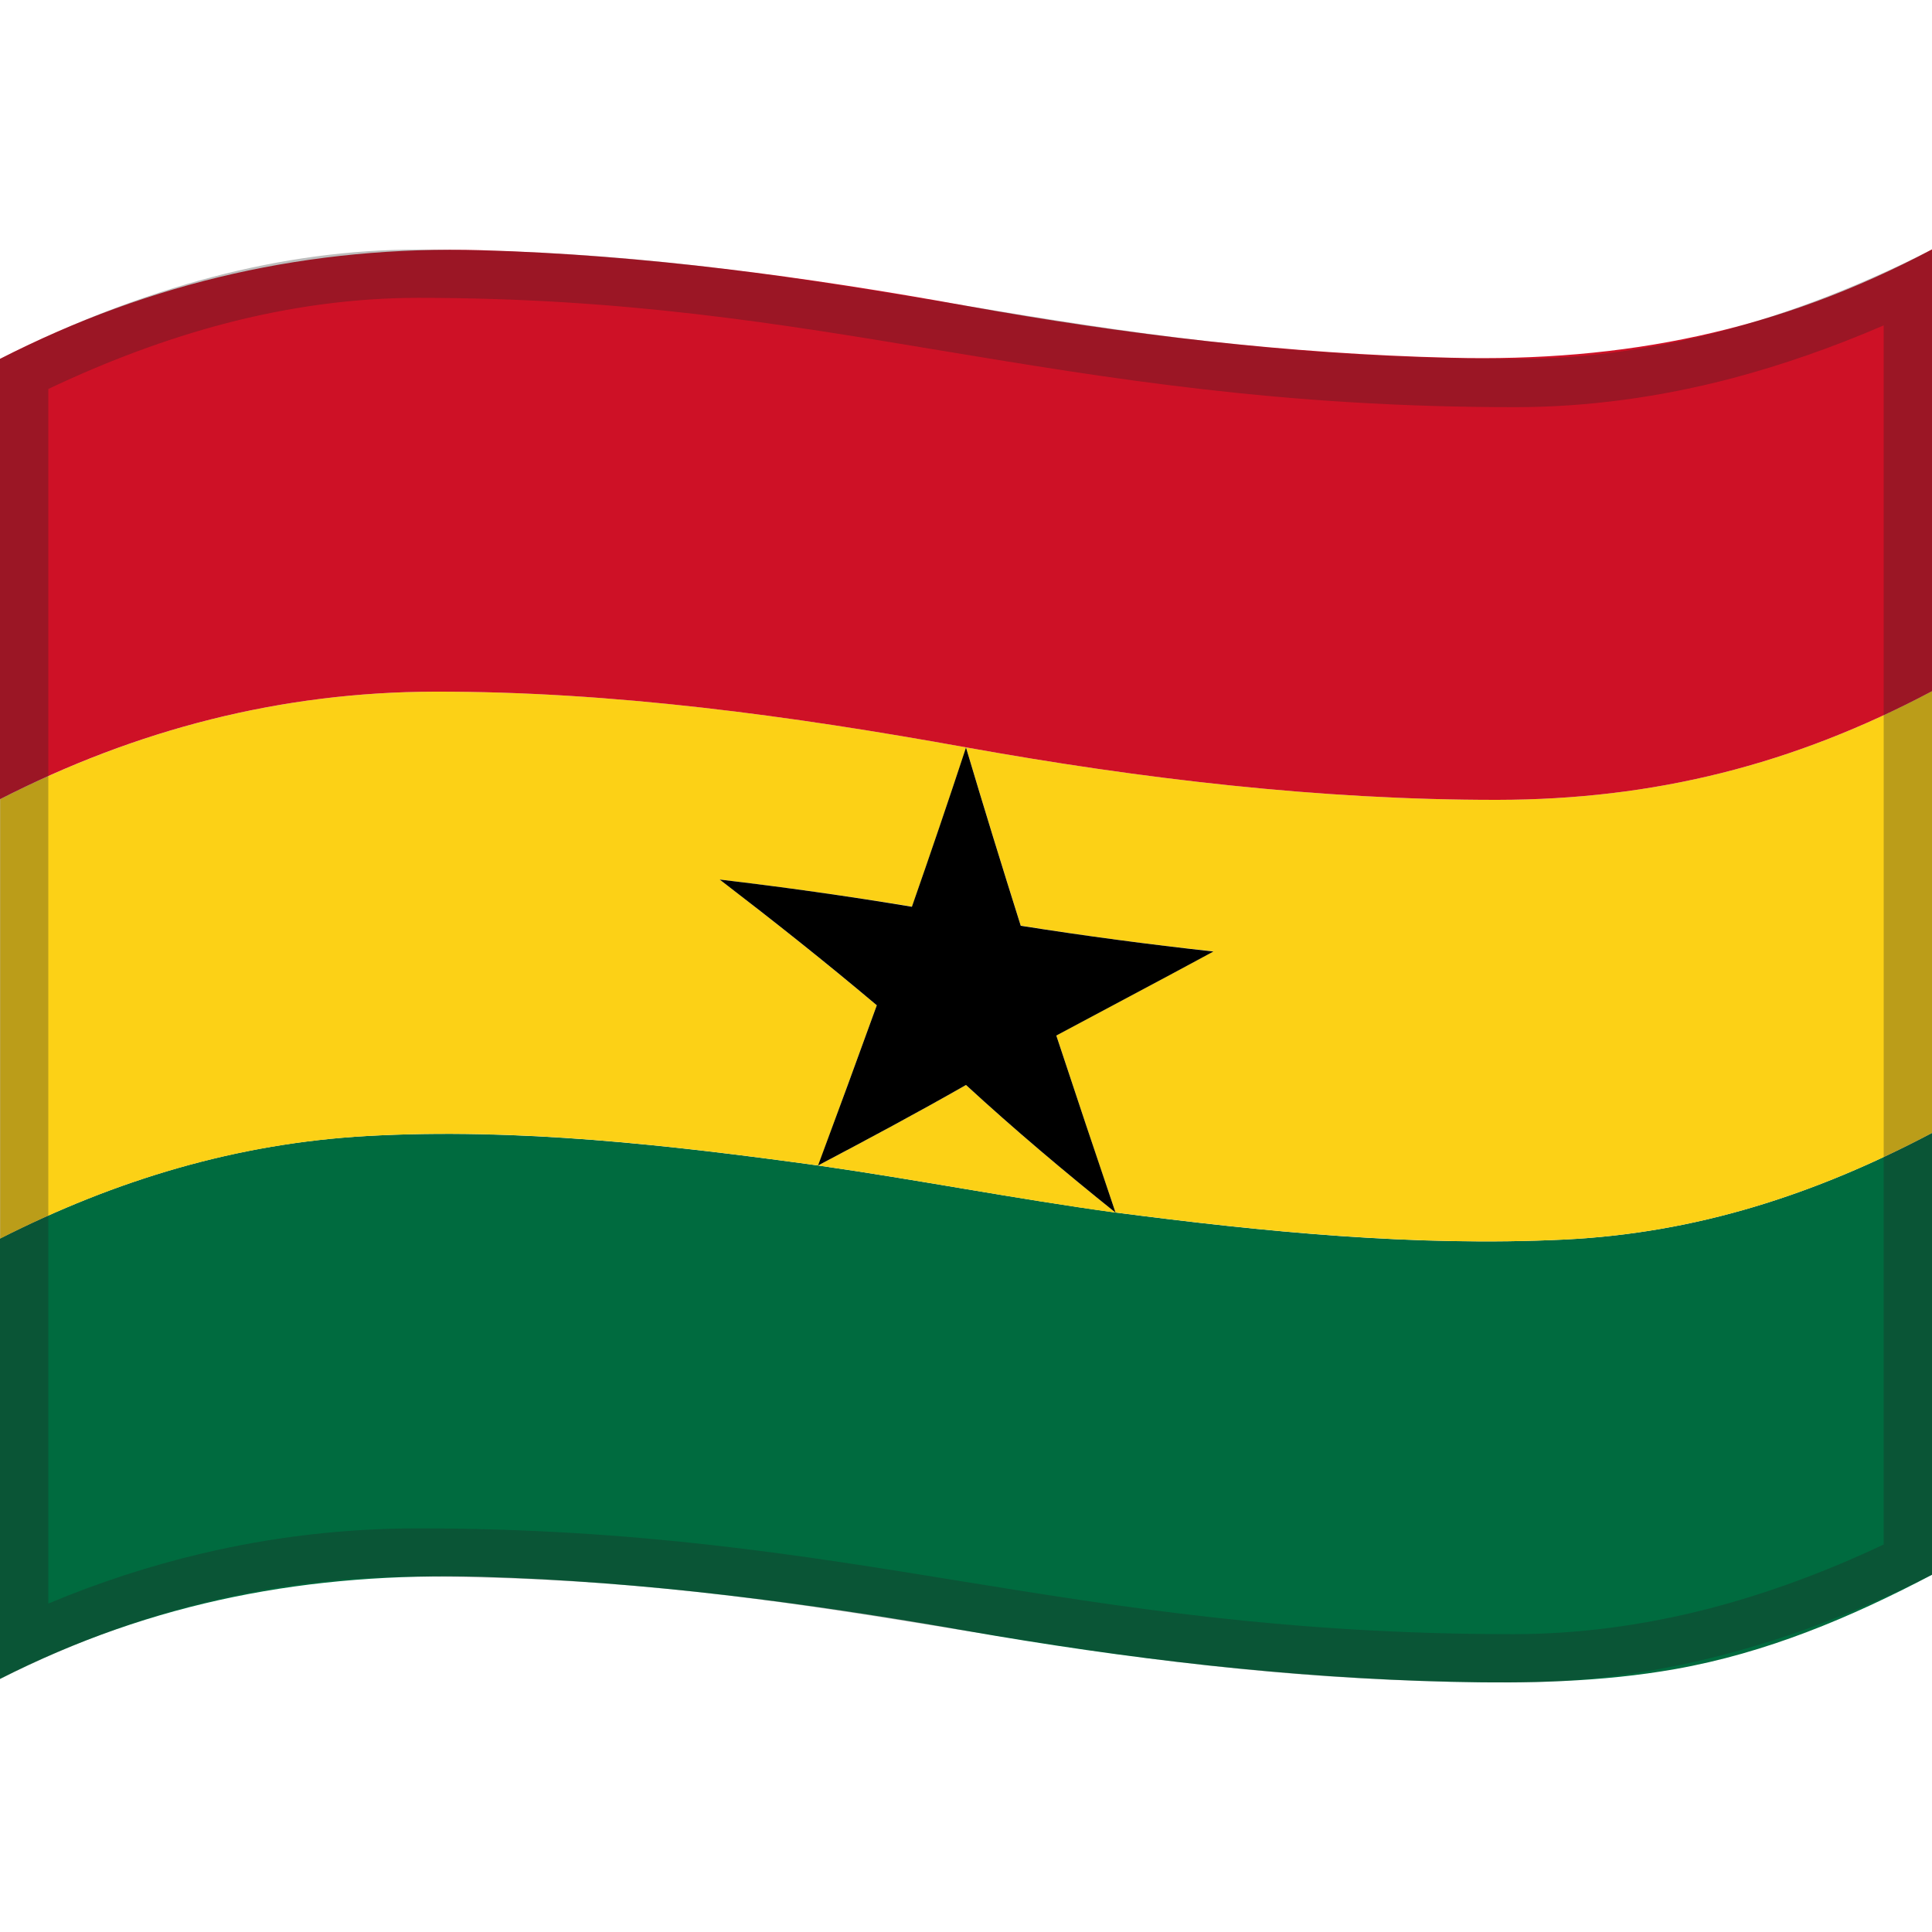 <svg viewBox="0 0 1200 1200" xmlns="http://www.w3.org/2000/svg" xmlns:xlink="http://www.w3.org/1999/xlink">
  <g>
    <path d="M508.1,723.9c-92.3-12.7-186.9-23.5-280.2-18.3C147.1,710.1,72,732.8,0,769.3c0,91.2,0,182.4,0,273.5 c95.4-48.4,192.4-66.3,298.8-63.4c101,2.8,201.8,16.1,301.2,33.5s200.3,29.3,301.3,31.7c46.5,1.1,93.3,0.2,139.2-7.9 c56.6-10,108.9-32,159.5-58.6c0-91.5,0-182.9,0-274.4c-72.4,38.2-146.4,62.2-228.3,66.2c-92.9,4.5-186.8-4.8-278.8-16.8 C631.1,744.7,569.8,732.7,508.1,723.9z" fill="#006B3F"/>
    <path d="M508.1,723.9c61.8,8.8,123,20.8,184.8,29.3c-31.8-25.5-62.9-51.7-92.9-79.3 C569.7,691.2,538.9,707.6,508.1,723.9z" fill="#FCD116"/>
    <path d="M634,574.9c39.8,6.4,79.7,11.7,119.7,16c-32.4,17.6-65.1,34.8-97.6,52.2c12.1,36.7,24.3,73.4,36.8,110 c92,11.9,185.9,21.3,278.8,16.8c82-4,156-28,228.3-66.2c0-91.5,0-182.9,0-274.4c-86.1,45.7-172.7,67.4-270,67.5 c-110.4,0.1-221.5-13.1-330-32.6C611,501.2,622.4,538.1,634,574.9z" fill="#FCD116"/>
    <path d="M544.6,624.4c-31.9-26.8-64.5-52.7-97.6-78.1c40,4.7,79.8,10.3,119.5,16.8c11.5-32.9,22.7-65.9,33.6-98.9 c-108.4-19.6-219.6-34.8-330-34.6C174.6,429.8,85,453,0.1,496.4c0,91,0,181.9,0,272.9c72-36.5,147.1-59.1,227.9-63.7 c93.3-5.3,187.9,5.6,280.2,18.3C520.4,690.8,532.6,657.6,544.6,624.4z" fill="#FCD116"/>
    <path d="M0,222.9c0,91.2,0,182.4,0,273.5c84.9-43.4,174.6-66.6,270-66.8c110.4-0.2,221.6,15,330,34.6 c108.5,19.5,219.6,32.7,330,32.6c97.3-0.1,183.9-21.8,270-67.5c0-91.5,0-182.9,0-274.4c-95.5,50.8-191.2,70-298.8,67.3 c-100.9-2.4-201.9-14.3-301.2-32.3s-200.2-31.6-301.2-34.5C193.2,152.5,94.1,174.8,0,222.9z" fill="#CE1126"/>
    <path d="M447,546.3c33.1,25.4,65.7,51.2,97.6,78.1c-12,33.2-24.2,66.4-36.5,99.5c30.9-16.3,61.6-32.7,91.9-50 c30,27.6,61.1,53.8,92.9,79.3c-12.4-36.6-24.7-73.3-36.8-110c32.5-17.4,65.1-34.6,97.6-52.2c-40-4.4-79.9-9.7-119.7-16 c-11.6-36.8-23-73.7-34-110.7c-10.9,33.1-22.1,66-33.6,98.9C526.7,556.6,486.9,551,447,546.3z"/>
  </g>
  <g opacity="0.3">
    <path d="M259.7,185c127.9,0,223.7,15.9,325.2,32.8C688.7,235,796.1,252.9,941,252.9c44.4,0,90-6.1,135.4-18.1 c30.5-8.1,61.9-19,93.6-32.7v757.2c-36.8,17.4-73.5,30.8-109.2,40c-40.5,10.4-81.1,15.7-120.8,15.7c-140.1,0-243.6-16.8-343.7-33 c-98.9-16.1-201.3-32.7-336.6-32.7c-45.7,0-91.1,5.3-135.1,15.8C93,972.6,61.3,982.9,30,996V241.6c37.1-17.6,73.8-31.2,109.2-40.5 C179.9,190.4,220.4,185,259.7,185 M1200,155c-89.2,45-174.4,67.9-259,67.9c-280.7,0-416.7-67.9-681.3-67.9 C175.2,155,89.1,178,0,222.9c0,242.4,0,577.6,0,820c89-44.9,175.2-63.6,259.7-63.6c268.9,0,398.5,65.7,680.3,65.7 c84.6,0,170.8-22,260-66.9C1200,735.7,1200,397.4,1200,155L1200,155z" fill="#212121"/>
  </g>
</svg>